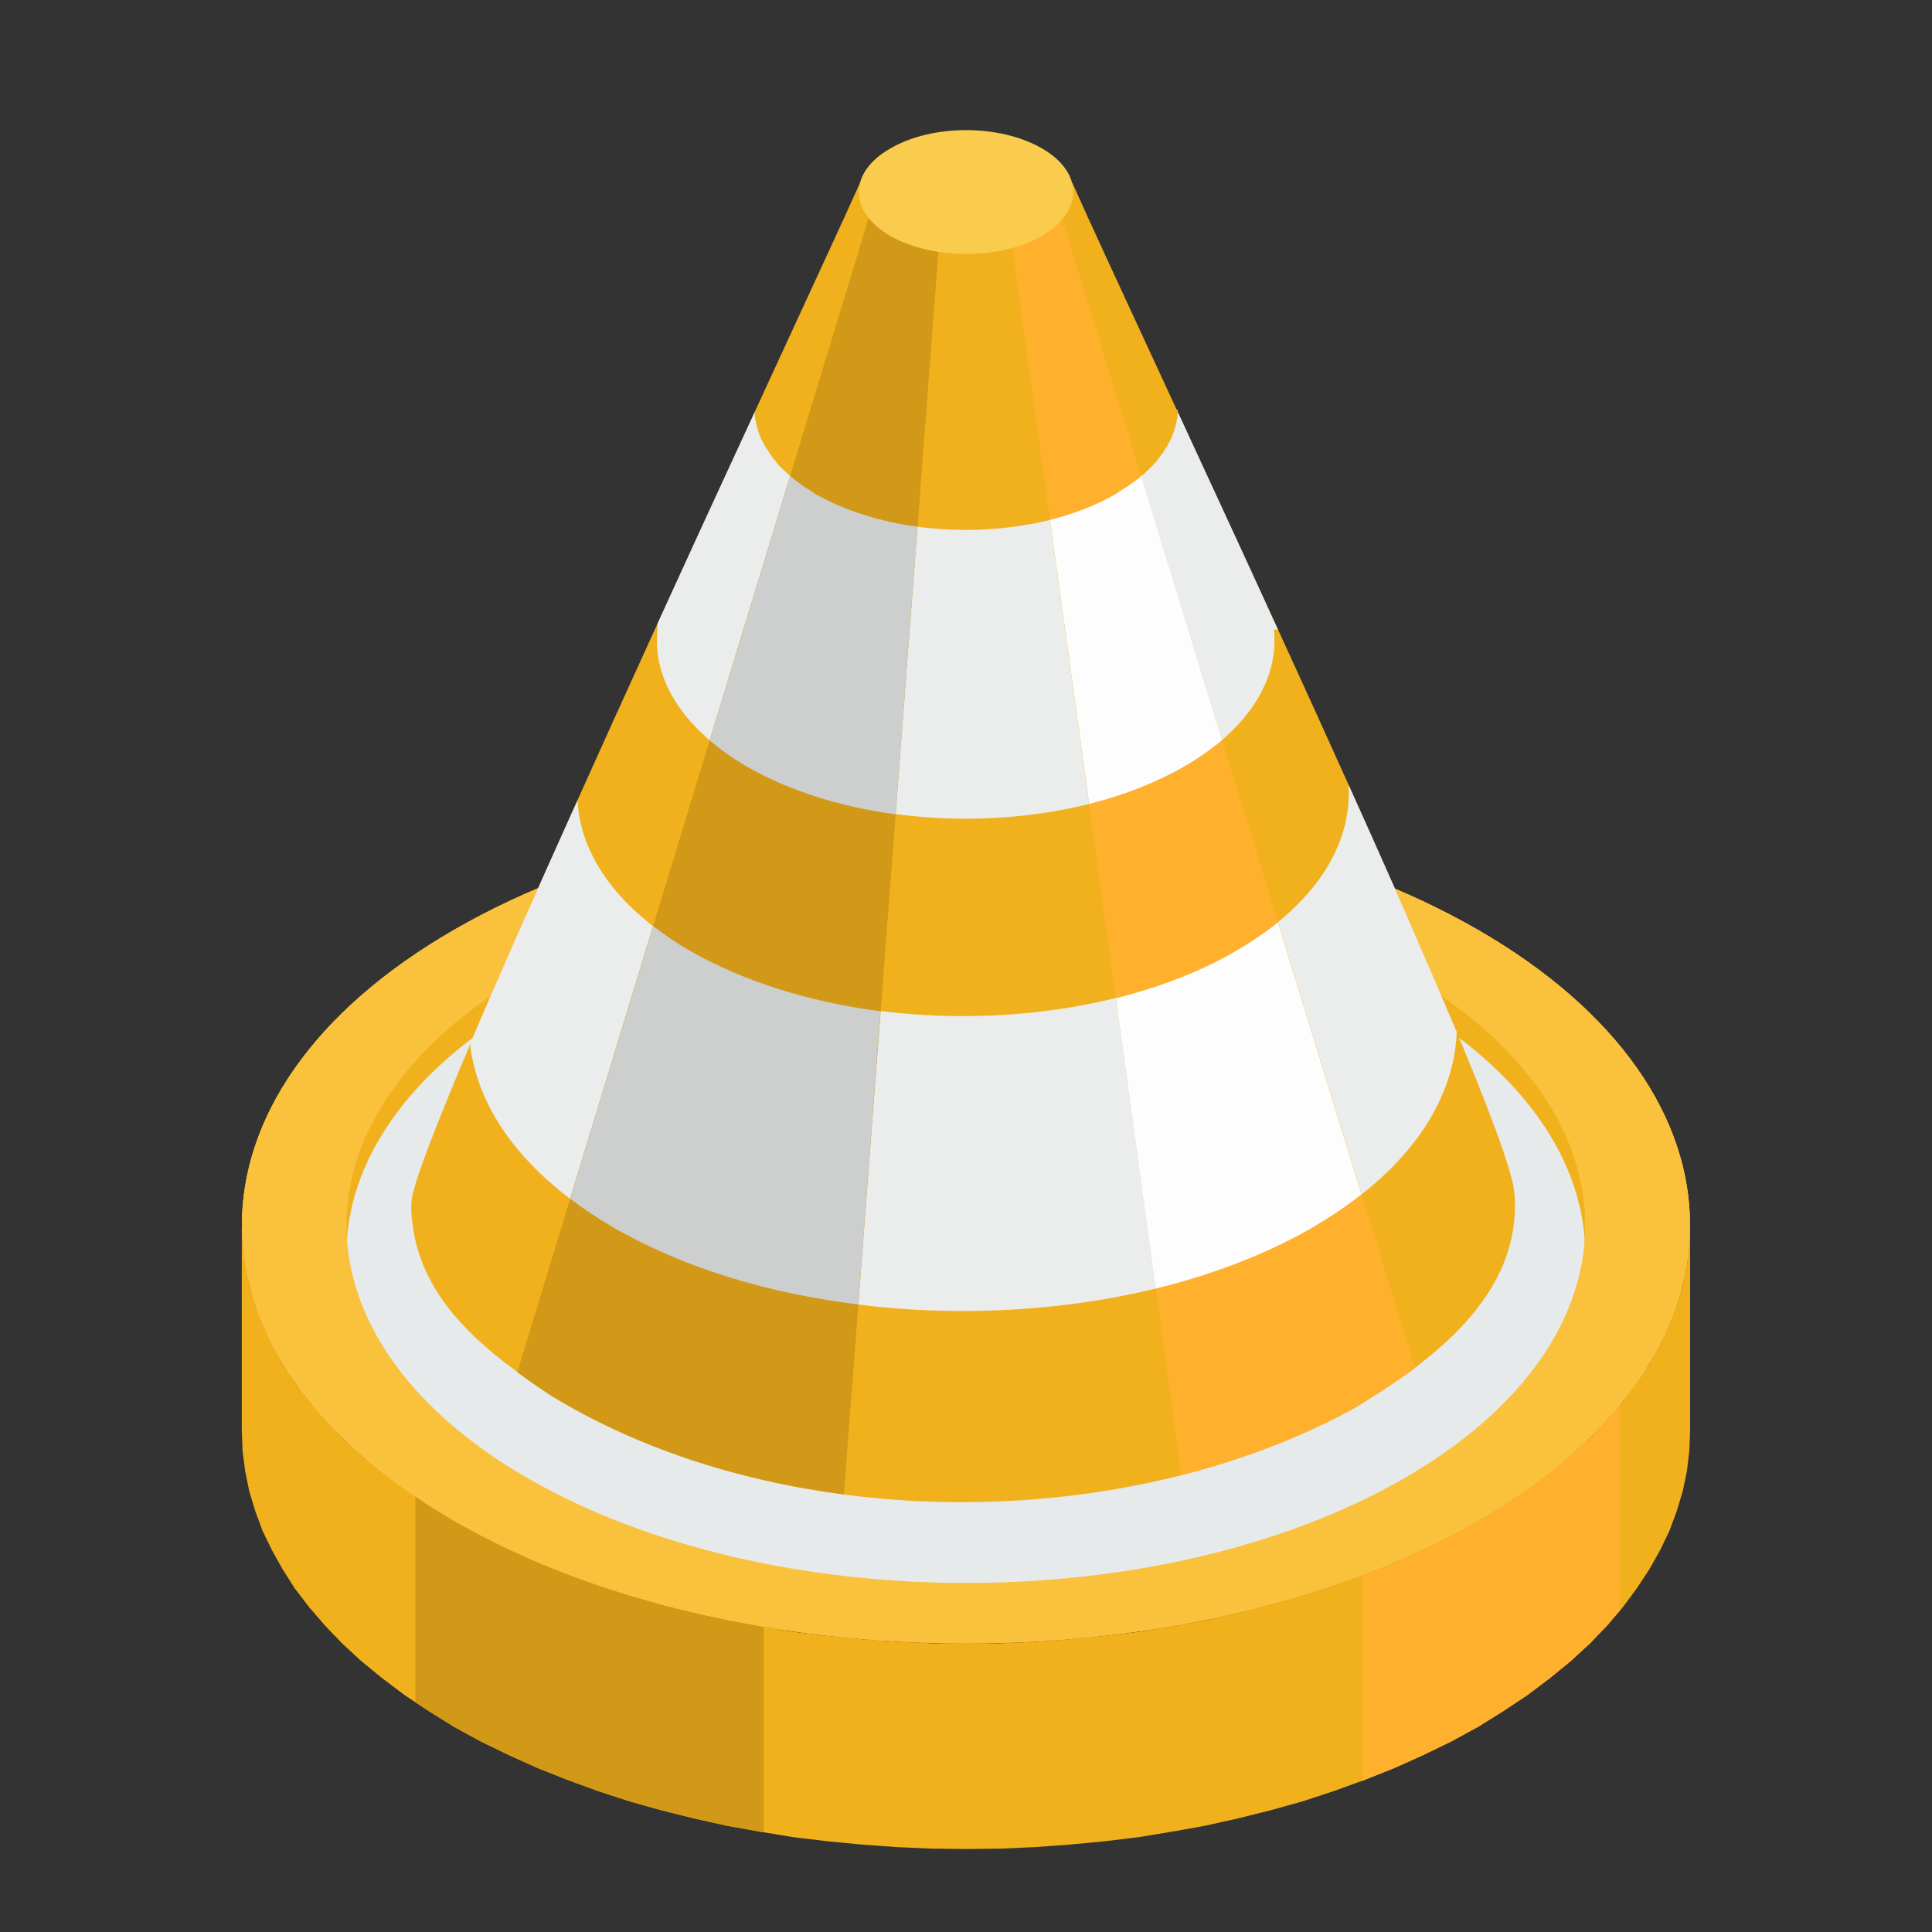 <?xml version="1.0" encoding="utf-8"?>
<!-- Generator: Adobe Illustrator 16.0.0, SVG Export Plug-In . SVG Version: 6.00 Build 0)  -->
<!DOCTYPE svg PUBLIC "-//W3C//DTD SVG 1.1//EN" "http://www.w3.org/Graphics/SVG/1.1/DTD/svg11.dtd">
<svg version="1.1" id="Layer_1" xmlns="http://www.w3.org/2000/svg" xmlns:xlink="http://www.w3.org/1999/xlink" x="0px" y="0px"
	 width="20px" height="20px" viewBox="0 0 20 20" enable-background="new 0 0 20 20" xml:space="preserve">
<rect x="0" y="0" width="20" height="20" fill="#333333" stroke="none"/>
<g>
	<polygon fill-rule="evenodd" clip-rule="evenodd" fill="#F0B11D" points="2.503,12.686 2.503,14.812 2.511,15.019 2.538,15.229 
		2.58,15.436 2.641,15.638 2.717,15.845 2.813,16.043 2.924,16.242 3.05,16.441 3.199,16.636 3.36,16.823 3.54,17.011 3.738,17.194 
		3.953,17.37 4.186,17.546 4.435,17.711 4.698,17.875 4.978,18.028 5.268,18.169 5.566,18.303 5.876,18.426 6.189,18.54 
		6.515,18.647 6.843,18.739 7.18,18.823 7.52,18.899 7.864,18.961 8.216,19.019 8.568,19.061 8.923,19.095 9.283,19.121 
		9.643,19.137 10.002,19.141 10.361,19.137 10.717,19.121 11.076,19.095 11.432,19.061 11.783,19.019 12.135,18.961 12.48,18.899 
		12.82,18.823 13.156,18.739 13.486,18.647 13.811,18.54 14.125,18.426 14.434,18.303 14.732,18.169 15.023,18.028 15.303,17.875 
		15.566,17.711 15.814,17.546 16.047,17.37 16.262,17.194 16.461,17.011 16.641,16.823 16.801,16.636 16.945,16.441 17.076,16.242 
		17.188,16.043 17.283,15.845 17.359,15.638 17.42,15.436 17.463,15.229 17.488,15.019 17.496,14.812 17.496,12.686 17.488,12.893 
		17.463,13.099 17.42,13.31 17.359,13.512 17.283,13.715 17.188,13.917 17.076,14.12 16.945,14.314 16.801,14.51 16.641,14.697 
		16.461,14.885 16.262,15.068 16.047,15.244 15.814,15.416 15.566,15.584 15.303,15.745 15.023,15.898 14.732,16.043 14.434,16.177 
		14.125,16.3 13.811,16.414 13.486,16.518 13.156,16.613 12.82,16.697 12.48,16.773 12.135,16.835 11.783,16.893 11.432,16.935 
		11.076,16.969 10.717,16.995 10.361,17.011 10.002,17.015 9.643,17.011 9.283,16.995 8.923,16.969 8.568,16.935 8.216,16.893 
		7.864,16.835 7.52,16.773 7.18,16.697 6.843,16.613 6.515,16.518 6.189,16.414 5.876,16.3 5.566,16.177 5.268,16.043 4.978,15.898 
		4.698,15.745 4.435,15.584 4.186,15.416 3.953,15.244 3.738,15.068 3.54,14.885 3.36,14.697 3.199,14.51 3.05,14.314 2.924,14.12 
		2.813,13.917 2.717,13.715 2.641,13.512 2.58,13.31 2.538,13.099 2.511,12.893 	"/>
	<path fill-rule="evenodd" clip-rule="evenodd" fill="#F0B11D" d="M4.698,15.745c2.929,1.69,7.675,1.69,10.604,0
		c2.924-1.69,2.924-4.429,0-6.118c-2.93-1.69-7.675-1.69-10.604,0C1.773,11.316,1.773,14.055,4.698,15.745L4.698,15.745z
		 M14.533,10.066c1.254,0.723,1.877,1.671,1.877,2.619s-0.623,1.897-1.877,2.62c-1.25,0.719-2.891,1.082-4.531,1.082
		s-3.285-0.363-4.535-1.082c-1.254-0.723-1.877-1.672-1.881-2.62c0-0.948,0.627-1.893,1.881-2.619
		c1.25-0.723,2.895-1.082,4.535-1.082S13.283,9.344,14.533,10.066z"/>
	<path fill-rule="evenodd" clip-rule="evenodd" fill="#F0B11D" d="M4.698,15.745c2.929,1.69,7.675,1.69,10.604,0
		c2.924-1.69,2.924-4.429,0-6.118c-2.93-1.69-7.675-1.694-10.604,0C1.773,11.316,1.773,14.055,4.698,15.745z"/>
	<polygon fill-rule="evenodd" clip-rule="evenodd" fill="#F0B11D" points="5.467,10.066 5.467,11.034 5.237,11.172 5.027,11.316 
		4.828,11.467 4.645,11.615 4.477,11.772 4.323,11.933 4.182,12.093 4.06,12.262 3.945,12.426 3.853,12.598 3.773,12.771 
		3.704,12.946 3.654,13.122 3.616,13.298 3.593,13.474 3.585,13.653 3.585,12.686 3.593,12.51 3.616,12.33 3.654,12.154 
		3.704,11.979 3.773,11.807 3.853,11.631 3.945,11.463 4.06,11.294 4.182,11.126 4.323,10.965 4.477,10.805 4.645,10.648 
		4.828,10.499 5.027,10.35 5.237,10.208 	"/>
	<polygon fill-rule="evenodd" clip-rule="evenodd" fill="#F0B11D" points="16.41,12.686 16.41,13.653 16.402,13.474 16.385,13.298 
		16.346,13.122 16.297,12.946 16.23,12.771 16.146,12.598 16.051,12.43 15.943,12.262 15.818,12.093 15.68,11.933 15.523,11.772 
		15.355,11.615 15.172,11.467 14.973,11.316 14.762,11.172 14.533,11.034 14.533,10.066 14.762,10.208 14.973,10.35 15.172,10.499 
		15.355,10.648 15.523,10.805 15.68,10.965 15.818,11.126 15.943,11.294 16.051,11.463 16.146,11.631 16.23,11.807 16.297,11.979 
		16.346,12.154 16.385,12.33 16.402,12.51 	"/>
	<path fill-rule="evenodd" clip-rule="evenodd" fill="#E6EAEB" d="M14.533,10.365c-1.25-0.723-2.891-1.086-4.531-1.086
		s-3.285,0.363-4.535,1.086c-1.254,0.723-1.881,1.671-1.881,2.62c0,0.944,0.627,1.893,1.881,2.615
		c1.25,0.723,2.895,1.086,4.535,1.086s3.281-0.363,4.531-1.086s1.877-1.671,1.877-2.615C16.41,12.036,15.783,11.088,14.533,10.365z"
		/>
	<path fill-rule="evenodd" clip-rule="evenodd" fill="#FAC13C" d="M4.698,15.745c2.929,1.69,7.675,1.69,10.604,0
		c2.924-1.69,2.924-4.429,0-6.118c-2.93-1.69-7.675-1.69-10.604,0C1.773,11.316,1.773,14.055,4.698,15.745L4.698,15.745z
		 M14.533,10.066c1.254,0.723,1.877,1.671,1.877,2.619s-0.623,1.897-1.877,2.62c-1.25,0.719-2.891,1.082-4.531,1.082
		s-3.285-0.363-4.535-1.082c-1.254-0.723-1.877-1.672-1.881-2.62c0-0.948,0.627-1.893,1.881-2.619
		c1.25-0.723,2.895-1.082,4.535-1.082S13.283,9.344,14.533,10.066z"/>
	<path fill-rule="evenodd" clip-rule="evenodd" fill="#F0B11D" d="M11.1,1.891c0.661,1.495,4.492,9.544,4.576,10.451
		c0.008,0.076,0.008,0.149,0.004,0.222c-0.045,0.933-0.91,1.557-1.65,2.008c-2.422,1.33-5.951,1.319-8.322-0.123
		c-0.654-0.439-1.354-0.963-1.441-1.809c-0.008-0.068-0.012-0.126-0.008-0.194C4.274,11.811,8.327,3.18,8.904,1.891H11.1z"/>
	<path fill-rule="evenodd" clip-rule="evenodd" fill="#EBECEC" d="M12.182,4.243c0.32,0.696,0.684,1.476,1.047,2.275h-0.041
		c0.053,0.508-0.256,1.028-0.93,1.418c-1.25,0.719-3.273,0.719-4.523,0c-0.673-0.39-0.983-0.91-0.929-1.418l0,0V6.457
		C7.157,5.688,7.501,4.939,7.811,4.27l0.003,0.012v0.003l0,0v0.004v0.023v0.004v0.004l0.004,0.023l0.004,0.004l0.004,0.026v0.004
		l0,0l0.008,0.027l0,0v0.004c0.003,0.019,0.011,0.038,0.015,0.057L7.86,4.491v0.004l0,0l0.012,0.027l0,0l0,0v0.004l0.011,0.027
		h0.004v0.003l0.008,0.02l0.004,0.007l0.004,0.008c0.011,0.015,0.019,0.034,0.03,0.05l0,0l0.019,0.026v0.004l0,0l0.016,0.023
		l0.003,0.004l0.004,0.008l0.016,0.019v0.004c0.015,0.019,0.03,0.034,0.046,0.053v0.004l0.015,0.016v0.003l0.011,0.012l0,0
		l0.016,0.015l0.007,0.008L8.09,4.843l0.019,0.019l0.004,0.004L8.14,4.889v0.004l0,0h0.004l0.023,0.023H8.17l0.004,0.007
		l0.026,0.019v0.004l0.027,0.019l0.004,0.004l0,0l0.034,0.027l0,0L8.3,5.019l0.004,0.004l0.03,0.023h0.004L8.346,5.05l0,0
		C8.38,5.073,8.415,5.096,8.449,5.119c0.853,0.489,2.241,0.489,3.094,0c0.034-0.023,0.068-0.046,0.104-0.069h0.004l0.016-0.012
		h0.003l0.02-0.015l0.019-0.012V5.007l0.035-0.023l0.008-0.003l0.015-0.016l0.019-0.011l0.016-0.015V4.935l0.02-0.012l0.016-0.015
		l0.02-0.015l0.006-0.012l0.008-0.004l0.012-0.011l0.004-0.004l0.016-0.015V4.843l0.016-0.012l0,0l0.016-0.015l0.012-0.015
		l0.014-0.016l0.027-0.03l0.012-0.02l0.008-0.007l0.004-0.008l0.012-0.015l0,0l0.012-0.016l0.004-0.003l0.014-0.027l0.004-0.004
		l0.008-0.015l0,0l0.012-0.016l0.004-0.003l0.004-0.016l0,0l0.012-0.015l0,0l0.004-0.015h0.004l0.008-0.02V4.553l0.004-0.004
		l0.008-0.016l0.008-0.019l0.004-0.011l0.002-0.012l0.008-0.019l0.004-0.008V4.461l0.008-0.023V4.434l0.004-0.012V4.418l0.008-0.023
		l0.004-0.011V4.373l0.004-0.019V4.35l0.004-0.011l0,0l0.004-0.019l0,0V4.308V4.304v-0.02l0,0l0.004-0.007V4.258V4.254V4.25V4.243z"
		/>
	<path fill-rule="evenodd" clip-rule="evenodd" fill="#EBECEC" d="M13.959,8.124c0.426,0.937,0.814,1.832,1.121,2.558
		c-0.027,0.734-0.523,1.464-1.496,2.027c-1.995,1.15-5.234,1.15-7.23,0c-0.918-0.531-1.411-1.213-1.488-1.904
		c0.302-0.711,0.692-1.591,1.113-2.52c0.027,0.566,0.417,1.128,1.167,1.56c1.56,0.898,4.088,0.898,5.647,0
		C13.611,9.371,14.002,8.744,13.959,8.124z"/>
	<g>
		<path fill-rule="evenodd" clip-rule="evenodd" fill="#D19917" d="M8.736,15.47c-1.094-0.142-2.146-0.481-3.029-1.021
			c-0.118-0.076-0.233-0.156-0.352-0.244L9.104,1.891h0.665L8.736,15.47z"/>
		<path fill-rule="evenodd" clip-rule="evenodd" fill="#CDCECE" d="M9.271,8.43C8.709,8.354,8.174,8.189,7.734,7.937
			C7.589,7.853,7.459,7.761,7.348,7.665l0.833-2.738l0.019,0.015v0.004l0.027,0.019l0.004,0.004l0,0l0.034,0.027l0,0L8.3,5.019
			l0.004,0.004l0.03,0.023h0.004L8.346,5.05l0,0C8.38,5.073,8.415,5.096,8.449,5.119c0.302,0.168,0.666,0.283,1.048,0.333
			L9.271,8.43z"/>
		<path fill-rule="evenodd" clip-rule="evenodd" fill="#CDCECE" d="M8.885,13.504c-0.929-0.114-1.809-0.378-2.531-0.795
			c-0.165-0.096-0.313-0.195-0.451-0.299l0.86-2.822c0.115,0.088,0.241,0.176,0.382,0.256c0.562,0.321,1.25,0.532,1.969,0.624
			L8.885,13.504z"/>
	</g>
	<g>
		<path fill-rule="evenodd" clip-rule="evenodd" fill="#FFB02D" d="M14.648,14.162c-0.203,0.149-0.418,0.286-0.619,0.409
			c-0.551,0.306-1.16,0.535-1.799,0.699L10.388,1.891h0.493L14.648,14.162z"/>
		<path fill-rule="evenodd" clip-rule="evenodd" fill="#FCFDFC" d="M12.652,7.661c-0.115,0.096-0.246,0.188-0.395,0.275
			c-0.295,0.168-0.627,0.298-0.982,0.386l-0.405-2.94c0.241-0.061,0.474-0.149,0.673-0.264c0.034-0.023,0.068-0.046,0.104-0.069
			h0.004l0.016-0.012h0.003l0.02-0.015l0.019-0.012V5.007l0.035-0.023l0.008-0.003l0.015-0.016l0.019-0.011l0.016-0.015V4.935
			l0.012-0.008L12.652,7.661z"/>
		<path fill-rule="evenodd" clip-rule="evenodd" fill="#FCFDFC" d="M14.094,12.364c-0.15,0.119-0.322,0.233-0.51,0.345
			c-0.477,0.275-1.031,0.485-1.621,0.631l-0.412-3.006c0.451-0.114,0.875-0.275,1.242-0.489c0.164-0.096,0.311-0.195,0.436-0.298
			L14.094,12.364z"/>
	</g>
	<path fill-rule="evenodd" clip-rule="evenodd" fill="#FACC4D" d="M9.218,1.536c0.432-0.252,1.132-0.252,1.568,0
		c0.432,0.249,0.432,0.654,0,0.906c-0.432,0.249-1.136,0.249-1.571,0C8.782,2.189,8.782,1.784,9.218,1.536z"/>
	<polygon fill-rule="evenodd" clip-rule="evenodd" fill="#FFB02D" points="14.102,18.438 14.125,18.426 14.434,18.303 
		14.732,18.169 15.023,18.028 15.303,17.875 15.566,17.711 15.814,17.546 16.047,17.37 16.262,17.194 16.461,17.011 16.641,16.823 
		16.77,16.67 16.77,14.544 16.641,14.697 16.461,14.885 16.262,15.068 16.047,15.244 15.814,15.416 15.566,15.584 15.303,15.745 
		15.023,15.898 14.732,16.043 14.434,16.177 14.125,16.3 14.102,16.311 	"/>
	<polygon fill-rule="evenodd" clip-rule="evenodd" fill="#D19917" points="4.3,17.622 4.435,17.711 4.698,17.875 4.978,18.028 
		5.268,18.169 5.566,18.303 5.876,18.426 6.189,18.54 6.515,18.647 6.843,18.739 7.18,18.823 7.52,18.899 7.864,18.961 
		7.906,18.969 7.906,16.843 7.864,16.835 7.52,16.773 7.18,16.697 6.843,16.613 6.515,16.518 6.189,16.414 5.876,16.3 5.566,16.177 
		5.268,16.043 4.978,15.898 4.698,15.745 4.435,15.584 4.3,15.492 	"/>
</g>
</svg>
